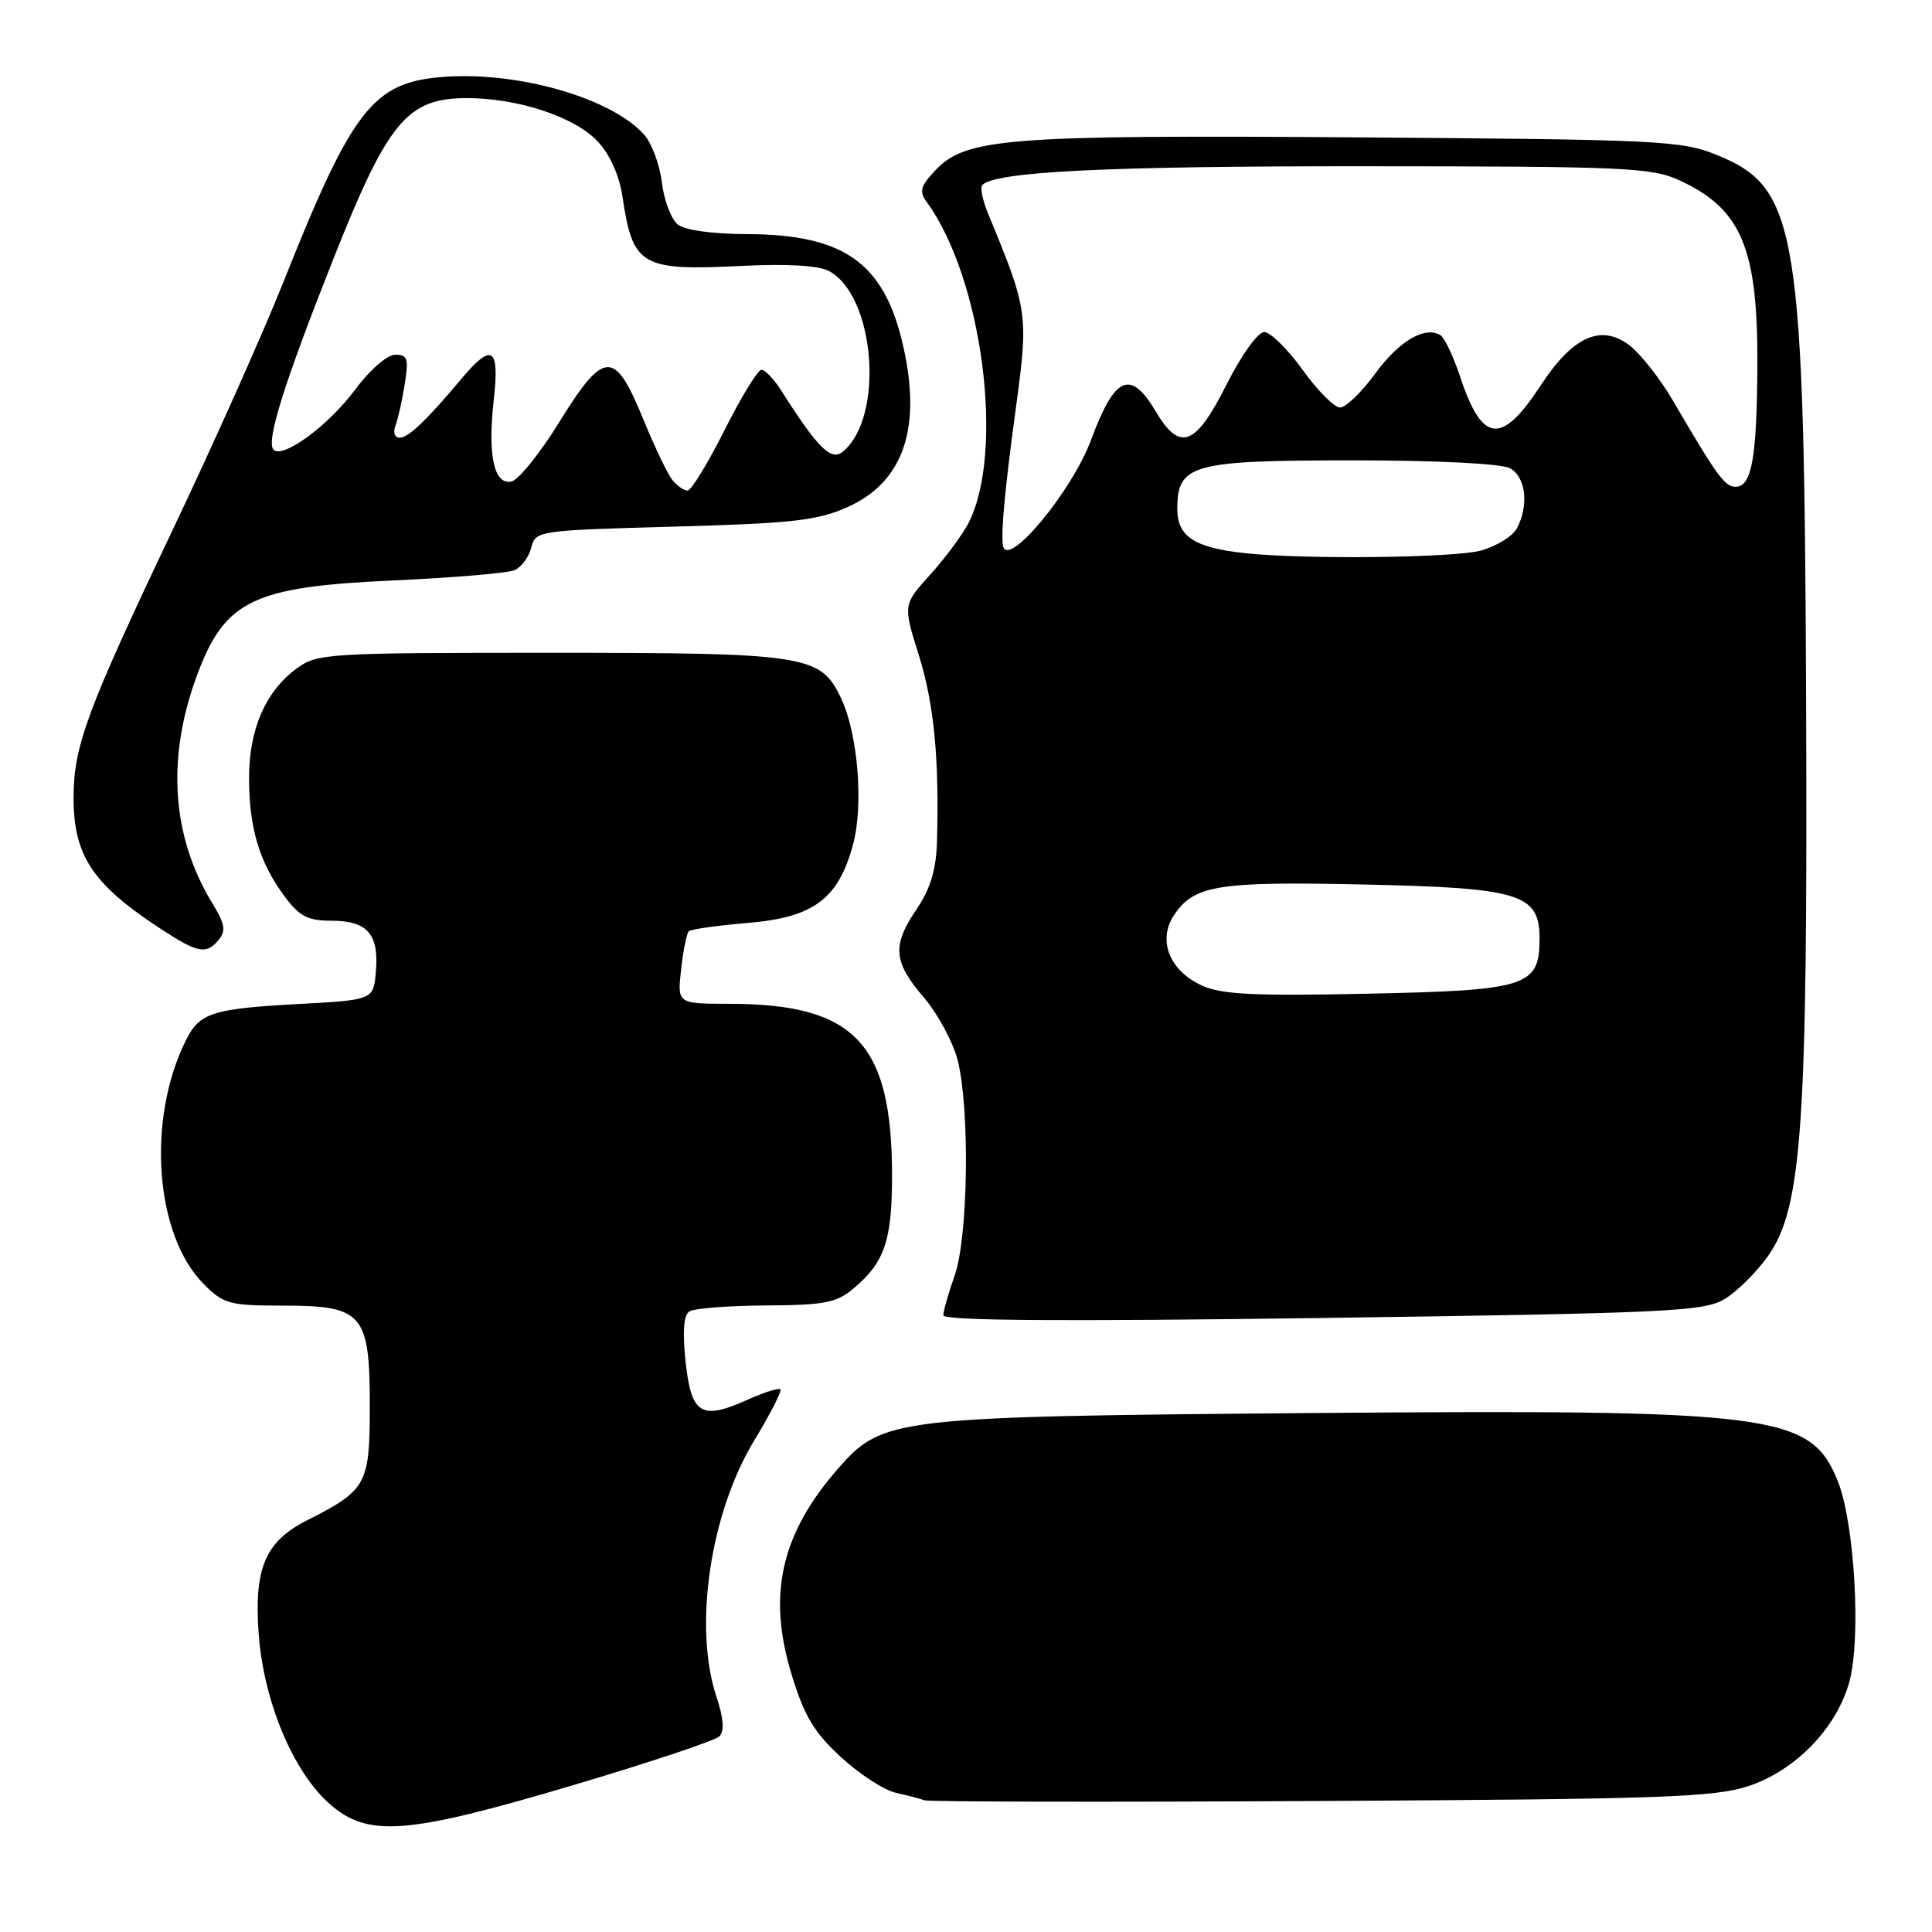 <?xml version="1.0" encoding="UTF-8" standalone="no"?>
<!DOCTYPE svg PUBLIC "-//W3C//DTD SVG 1.1//EN" "http://www.w3.org/Graphics/SVG/1.1/DTD/svg11.dtd" >
<svg xmlns="http://www.w3.org/2000/svg" xmlns:xlink="http://www.w3.org/1999/xlink" version="1.1" viewBox="0 0 256 256">
 <g >
 <path fill="currentColor"
d=" M 75.93 236.55 C 86.04 233.55 94.76 230.64 95.32 230.08 C 96.01 229.39 95.88 227.68 94.92 224.78 C 91.87 215.57 94.10 200.49 99.95 190.85 C 102.07 187.36 103.62 184.32 103.41 184.09 C 103.20 183.87 101.27 184.48 99.13 185.44 C 92.92 188.24 91.61 187.45 90.85 180.49 C 90.42 176.43 90.58 174.26 91.35 173.77 C 91.98 173.36 96.55 173.01 101.50 172.98 C 109.29 172.93 110.85 172.63 113.12 170.71 C 117.18 167.29 118.17 164.43 118.20 156.15 C 118.26 138.26 113.37 133.02 96.62 133.01 C 89.74 133.00 89.74 133.00 90.25 128.45 C 90.53 125.95 90.99 123.68 91.26 123.40 C 91.54 123.13 95.08 122.63 99.12 122.29 C 107.81 121.56 111.08 119.12 113.03 111.91 C 114.45 106.66 113.68 97.23 111.44 92.51 C 108.72 86.78 106.91 86.50 72.82 86.50 C 43.37 86.50 42.03 86.58 39.32 88.57 C 35.18 91.61 33.00 96.62 33.00 103.10 C 33.00 109.70 34.37 114.28 37.69 118.75 C 39.68 121.43 40.77 122.00 43.93 122.00 C 48.67 122.00 50.22 123.76 49.81 128.68 C 49.50 132.50 49.50 132.50 39.50 133.04 C 28.12 133.66 26.44 134.20 24.62 137.87 C 19.40 148.37 20.53 163.69 27.02 170.17 C 29.62 172.78 30.44 173.00 37.42 173.00 C 48.11 173.00 49.00 174.03 49.00 186.33 C 49.00 196.71 48.59 197.45 40.67 201.46 C 35.12 204.27 33.62 207.83 34.29 216.64 C 34.96 225.49 38.86 234.80 43.68 239.03 C 48.78 243.50 53.82 243.11 75.93 236.55 Z  M 231.64 236.68 C 237.91 234.62 243.39 228.95 245.06 222.81 C 246.63 217.02 245.73 201.69 243.50 196.21 C 239.88 187.32 235.19 186.73 173.22 187.24 C 118.48 187.70 116.95 187.87 111.10 194.54 C 103.51 203.18 101.66 211.24 104.86 221.77 C 106.56 227.37 107.84 229.52 111.43 232.83 C 113.88 235.08 117.15 237.21 118.69 237.55 C 120.24 237.90 121.95 238.34 122.50 238.55 C 123.05 238.75 146.68 238.80 175.00 238.64 C 220.13 238.40 227.14 238.15 231.64 236.68 Z  M 228.44 172.18 C 230.11 171.20 232.74 168.60 234.30 166.39 C 238.78 160.00 239.53 149.18 239.32 93.50 C 239.08 30.14 238.23 24.89 227.48 20.53 C 222.80 18.63 219.94 18.49 179.65 18.20 C 133.30 17.87 127.95 18.30 123.92 22.59 C 121.95 24.68 121.77 25.37 122.81 26.79 C 130.18 36.91 133.16 59.88 128.33 69.31 C 127.53 70.86 125.26 73.92 123.27 76.13 C 119.65 80.13 119.65 80.13 121.75 86.82 C 123.76 93.21 124.47 100.52 124.15 111.61 C 124.04 115.24 123.27 117.79 121.50 120.40 C 118.18 125.29 118.34 127.42 122.40 132.15 C 124.26 134.33 126.29 138.09 126.90 140.50 C 128.53 146.98 128.29 163.92 126.50 169.00 C 125.67 171.34 125.00 173.72 125.00 174.29 C 125.00 175.00 140.78 175.11 175.20 174.64 C 220.68 174.01 225.69 173.78 228.44 172.18 Z  M 28.98 124.53 C 29.96 123.35 29.80 122.41 28.19 119.78 C 22.73 110.88 22.02 100.45 26.13 89.41 C 29.80 79.55 33.53 77.75 52.00 76.92 C 59.98 76.56 67.25 75.94 68.16 75.56 C 69.07 75.17 70.08 73.83 70.39 72.57 C 70.96 70.32 71.23 70.28 89.27 69.78 C 104.85 69.36 108.27 68.98 112.22 67.23 C 119.39 64.06 121.96 57.37 119.95 47.14 C 117.58 35.09 112.32 31.06 98.94 31.02 C 94.43 31.01 90.75 30.50 89.81 29.75 C 88.94 29.06 87.99 26.55 87.70 24.17 C 87.41 21.79 86.34 18.93 85.33 17.82 C 80.91 12.92 68.44 9.38 58.50 10.21 C 49.39 10.96 46.63 14.54 37.50 37.50 C 34.87 44.10 28.34 58.72 22.98 70.00 C 11.55 94.04 9.79 98.78 9.75 105.52 C 9.70 113.29 12.18 117.09 21.15 122.98 C 26.21 126.31 27.32 126.53 28.98 124.53 Z  M 159.24 130.58 C 154.98 128.63 153.37 124.62 155.53 121.32 C 158.17 117.29 161.25 116.78 180.61 117.20 C 201.43 117.64 204.00 118.43 204.00 124.37 C 204.00 130.71 202.37 131.23 181.26 131.67 C 166.15 131.99 161.87 131.78 159.24 130.58 Z  M 165.00 73.30 C 158.27 72.58 156.00 71.10 156.00 67.44 C 156.00 61.52 157.88 61.00 179.29 61.00 C 190.37 61.00 198.93 61.43 200.07 62.04 C 202.18 63.17 202.62 66.97 200.99 70.02 C 200.43 71.06 198.29 72.38 196.24 72.95 C 192.74 73.92 172.84 74.15 165.00 73.30 Z  M 132.89 72.25 C 132.63 70.38 133.17 64.63 134.62 53.98 C 136.29 41.63 136.21 41.07 130.92 28.29 C 130.19 26.52 129.85 24.82 130.16 24.51 C 131.93 22.74 146.65 22.01 180.50 22.03 C 215.24 22.04 218.84 22.20 222.50 23.88 C 230.76 27.67 232.94 32.85 232.86 48.50 C 232.79 60.71 232.11 64.50 229.98 64.50 C 228.54 64.50 227.56 63.15 221.67 53.08 C 219.93 50.10 217.29 46.77 215.81 45.68 C 212.06 42.92 208.36 44.63 204.13 51.10 C 198.95 59.01 196.40 58.74 193.48 49.93 C 192.58 47.23 191.41 44.75 190.87 44.42 C 188.82 43.15 185.38 45.18 182.22 49.51 C 180.41 51.98 178.32 54.00 177.56 54.00 C 176.81 54.00 174.57 51.75 172.60 49.00 C 170.62 46.25 168.33 44.00 167.51 44.00 C 166.67 44.00 164.49 47.05 162.50 51.00 C 158.40 59.14 156.33 59.91 153.13 54.50 C 149.82 48.89 147.71 49.81 144.61 58.20 C 142.04 65.16 133.36 75.57 132.89 72.25 Z  M 89.12 63.64 C 88.50 62.90 86.72 59.18 85.17 55.39 C 81.43 46.27 80.04 46.34 74.07 55.99 C 71.52 60.11 68.68 63.63 67.75 63.81 C 65.44 64.25 64.60 60.29 65.43 52.94 C 66.21 46.01 65.20 45.36 61.16 50.17 C 56.48 55.75 54.12 58.00 52.94 58.00 C 52.30 58.00 52.06 57.30 52.40 56.41 C 52.73 55.54 53.29 53.06 53.63 50.91 C 54.17 47.53 54.00 47.00 52.38 47.00 C 51.30 47.00 49.00 49.01 47.00 51.70 C 43.50 56.40 37.49 60.82 36.25 59.59 C 35.21 58.54 37.64 50.80 44.16 34.34 C 51.39 16.09 53.95 13.00 61.85 13.00 C 68.63 13.00 76.14 15.48 79.19 18.73 C 80.80 20.44 82.05 23.21 82.47 26.00 C 83.87 35.33 84.89 35.91 98.60 35.22 C 104.38 34.94 108.48 35.19 109.84 35.91 C 115.97 39.20 117.22 55.26 111.69 59.84 C 110.13 61.14 108.39 59.42 103.52 51.75 C 102.56 50.24 101.38 49.00 100.90 49.00 C 100.42 49.00 98.21 52.60 96.00 57.00 C 93.79 61.40 91.59 65.00 91.11 65.00 C 90.63 65.00 89.74 64.39 89.12 63.64 Z "/>
</g>
</svg>